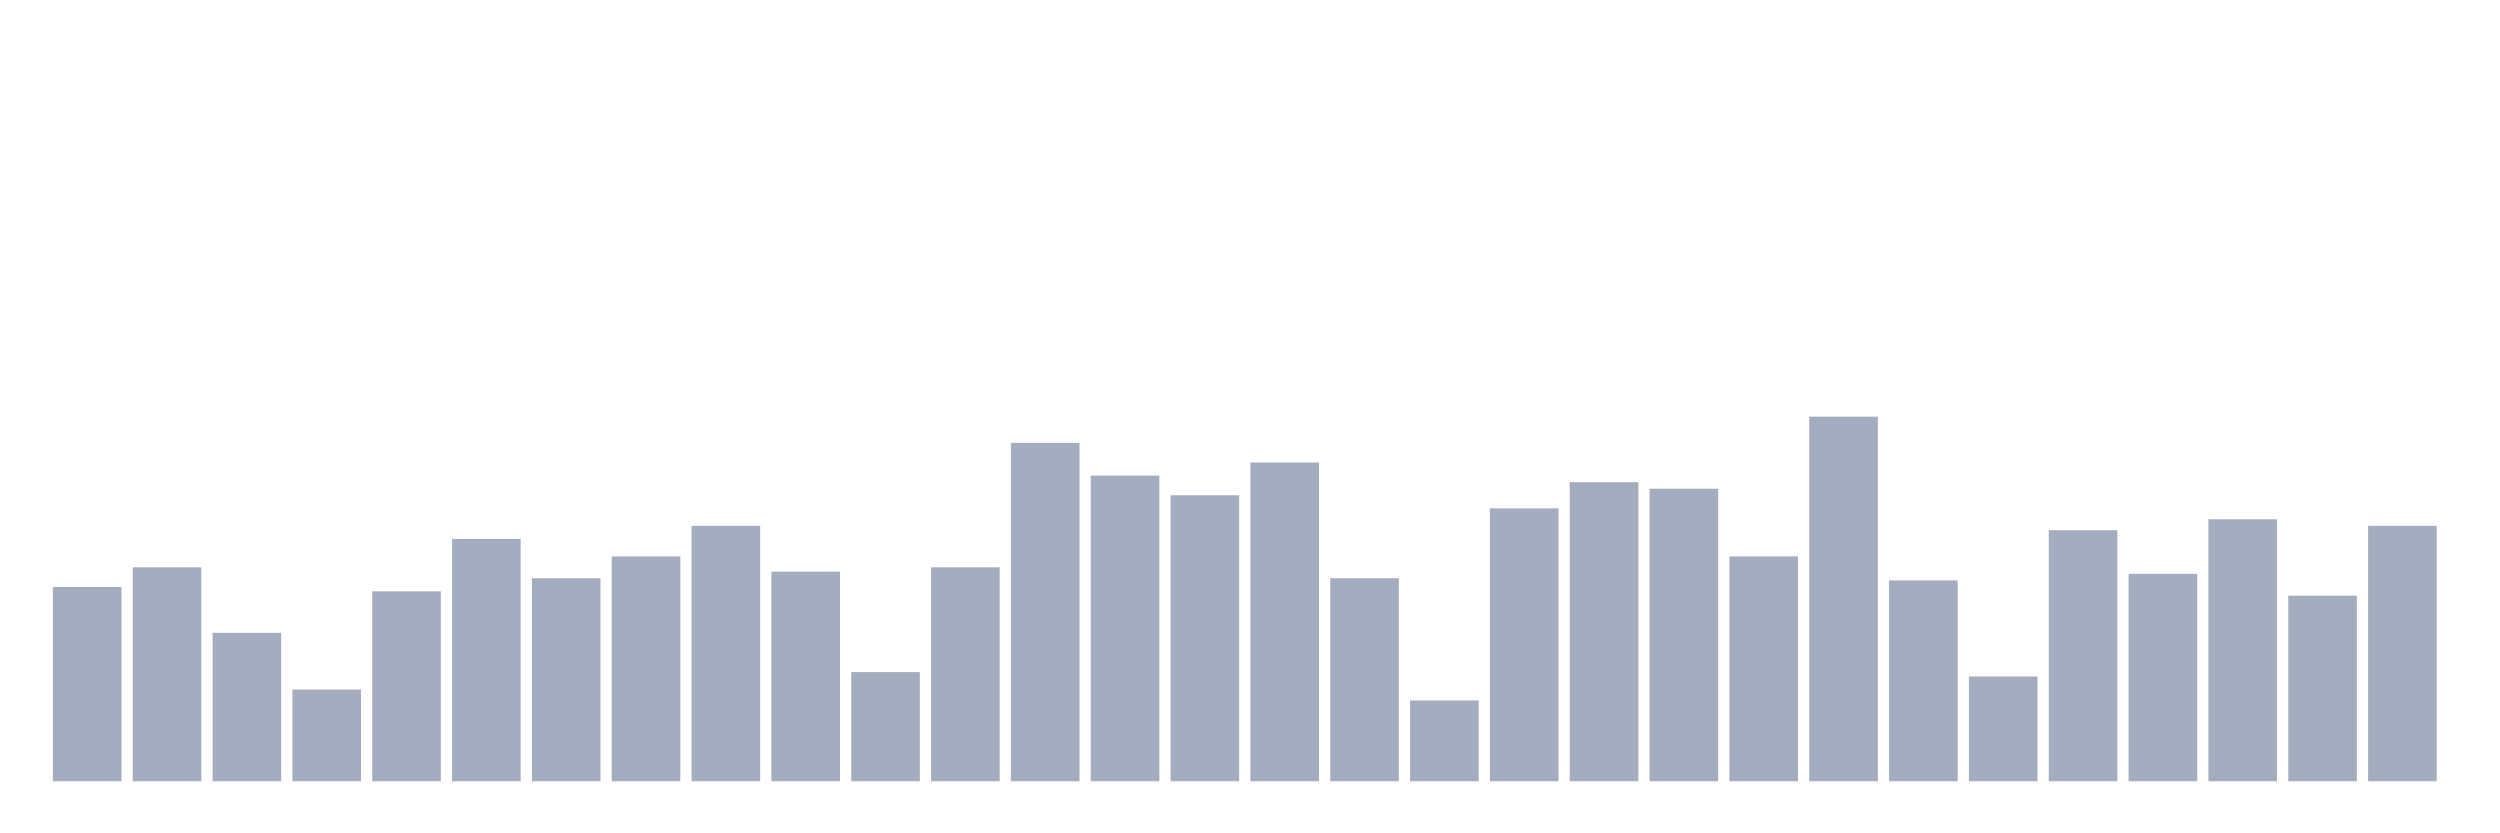 <svg xmlns="http://www.w3.org/2000/svg" viewBox="0 0 480 160"><g transform="translate(10,10)"><rect class="bar" x="0.153" width="13.175" y="102.695" height="37.305" fill="rgb(164,173,192)"></rect><rect class="bar" x="15.482" width="13.175" y="98.922" height="41.078" fill="rgb(164,173,192)"></rect><rect class="bar" x="30.81" width="13.175" y="111.497" height="28.503" fill="rgb(164,173,192)"></rect><rect class="bar" x="46.138" width="13.175" y="122.395" height="17.605" fill="rgb(164,173,192)"></rect><rect class="bar" x="61.466" width="13.175" y="103.533" height="36.467" fill="rgb(164,173,192)"></rect><rect class="bar" x="76.794" width="13.175" y="93.473" height="46.527" fill="rgb(164,173,192)"></rect><rect class="bar" x="92.123" width="13.175" y="101.018" height="38.982" fill="rgb(164,173,192)"></rect><rect class="bar" x="107.451" width="13.175" y="96.826" height="43.174" fill="rgb(164,173,192)"></rect><rect class="bar" x="122.779" width="13.175" y="90.958" height="49.042" fill="rgb(164,173,192)"></rect><rect class="bar" x="138.107" width="13.175" y="99.76" height="40.24" fill="rgb(164,173,192)"></rect><rect class="bar" x="153.436" width="13.175" y="119.042" height="20.958" fill="rgb(164,173,192)"></rect><rect class="bar" x="168.764" width="13.175" y="98.922" height="41.078" fill="rgb(164,173,192)"></rect><rect class="bar" x="184.092" width="13.175" y="75.03" height="64.97" fill="rgb(164,173,192)"></rect><rect class="bar" x="199.42" width="13.175" y="81.317" height="58.683" fill="rgb(164,173,192)"></rect><rect class="bar" x="214.748" width="13.175" y="85.09" height="54.91" fill="rgb(164,173,192)"></rect><rect class="bar" x="230.077" width="13.175" y="78.802" height="61.198" fill="rgb(164,173,192)"></rect><rect class="bar" x="245.405" width="13.175" y="101.018" height="38.982" fill="rgb(164,173,192)"></rect><rect class="bar" x="260.733" width="13.175" y="124.491" height="15.509" fill="rgb(164,173,192)"></rect><rect class="bar" x="276.061" width="13.175" y="87.605" height="52.395" fill="rgb(164,173,192)"></rect><rect class="bar" x="291.39" width="13.175" y="82.575" height="57.425" fill="rgb(164,173,192)"></rect><rect class="bar" x="306.718" width="13.175" y="83.832" height="56.168" fill="rgb(164,173,192)"></rect><rect class="bar" x="322.046" width="13.175" y="96.826" height="43.174" fill="rgb(164,173,192)"></rect><rect class="bar" x="337.374" width="13.175" y="70" height="70" fill="rgb(164,173,192)"></rect><rect class="bar" x="352.702" width="13.175" y="101.437" height="38.563" fill="rgb(164,173,192)"></rect><rect class="bar" x="368.031" width="13.175" y="119.88" height="20.12" fill="rgb(164,173,192)"></rect><rect class="bar" x="383.359" width="13.175" y="91.796" height="48.204" fill="rgb(164,173,192)"></rect><rect class="bar" x="398.687" width="13.175" y="100.18" height="39.82" fill="rgb(164,173,192)"></rect><rect class="bar" x="414.015" width="13.175" y="89.701" height="50.299" fill="rgb(164,173,192)"></rect><rect class="bar" x="429.344" width="13.175" y="104.371" height="35.629" fill="rgb(164,173,192)"></rect><rect class="bar" x="444.672" width="13.175" y="90.958" height="49.042" fill="rgb(164,173,192)"></rect></g></svg>